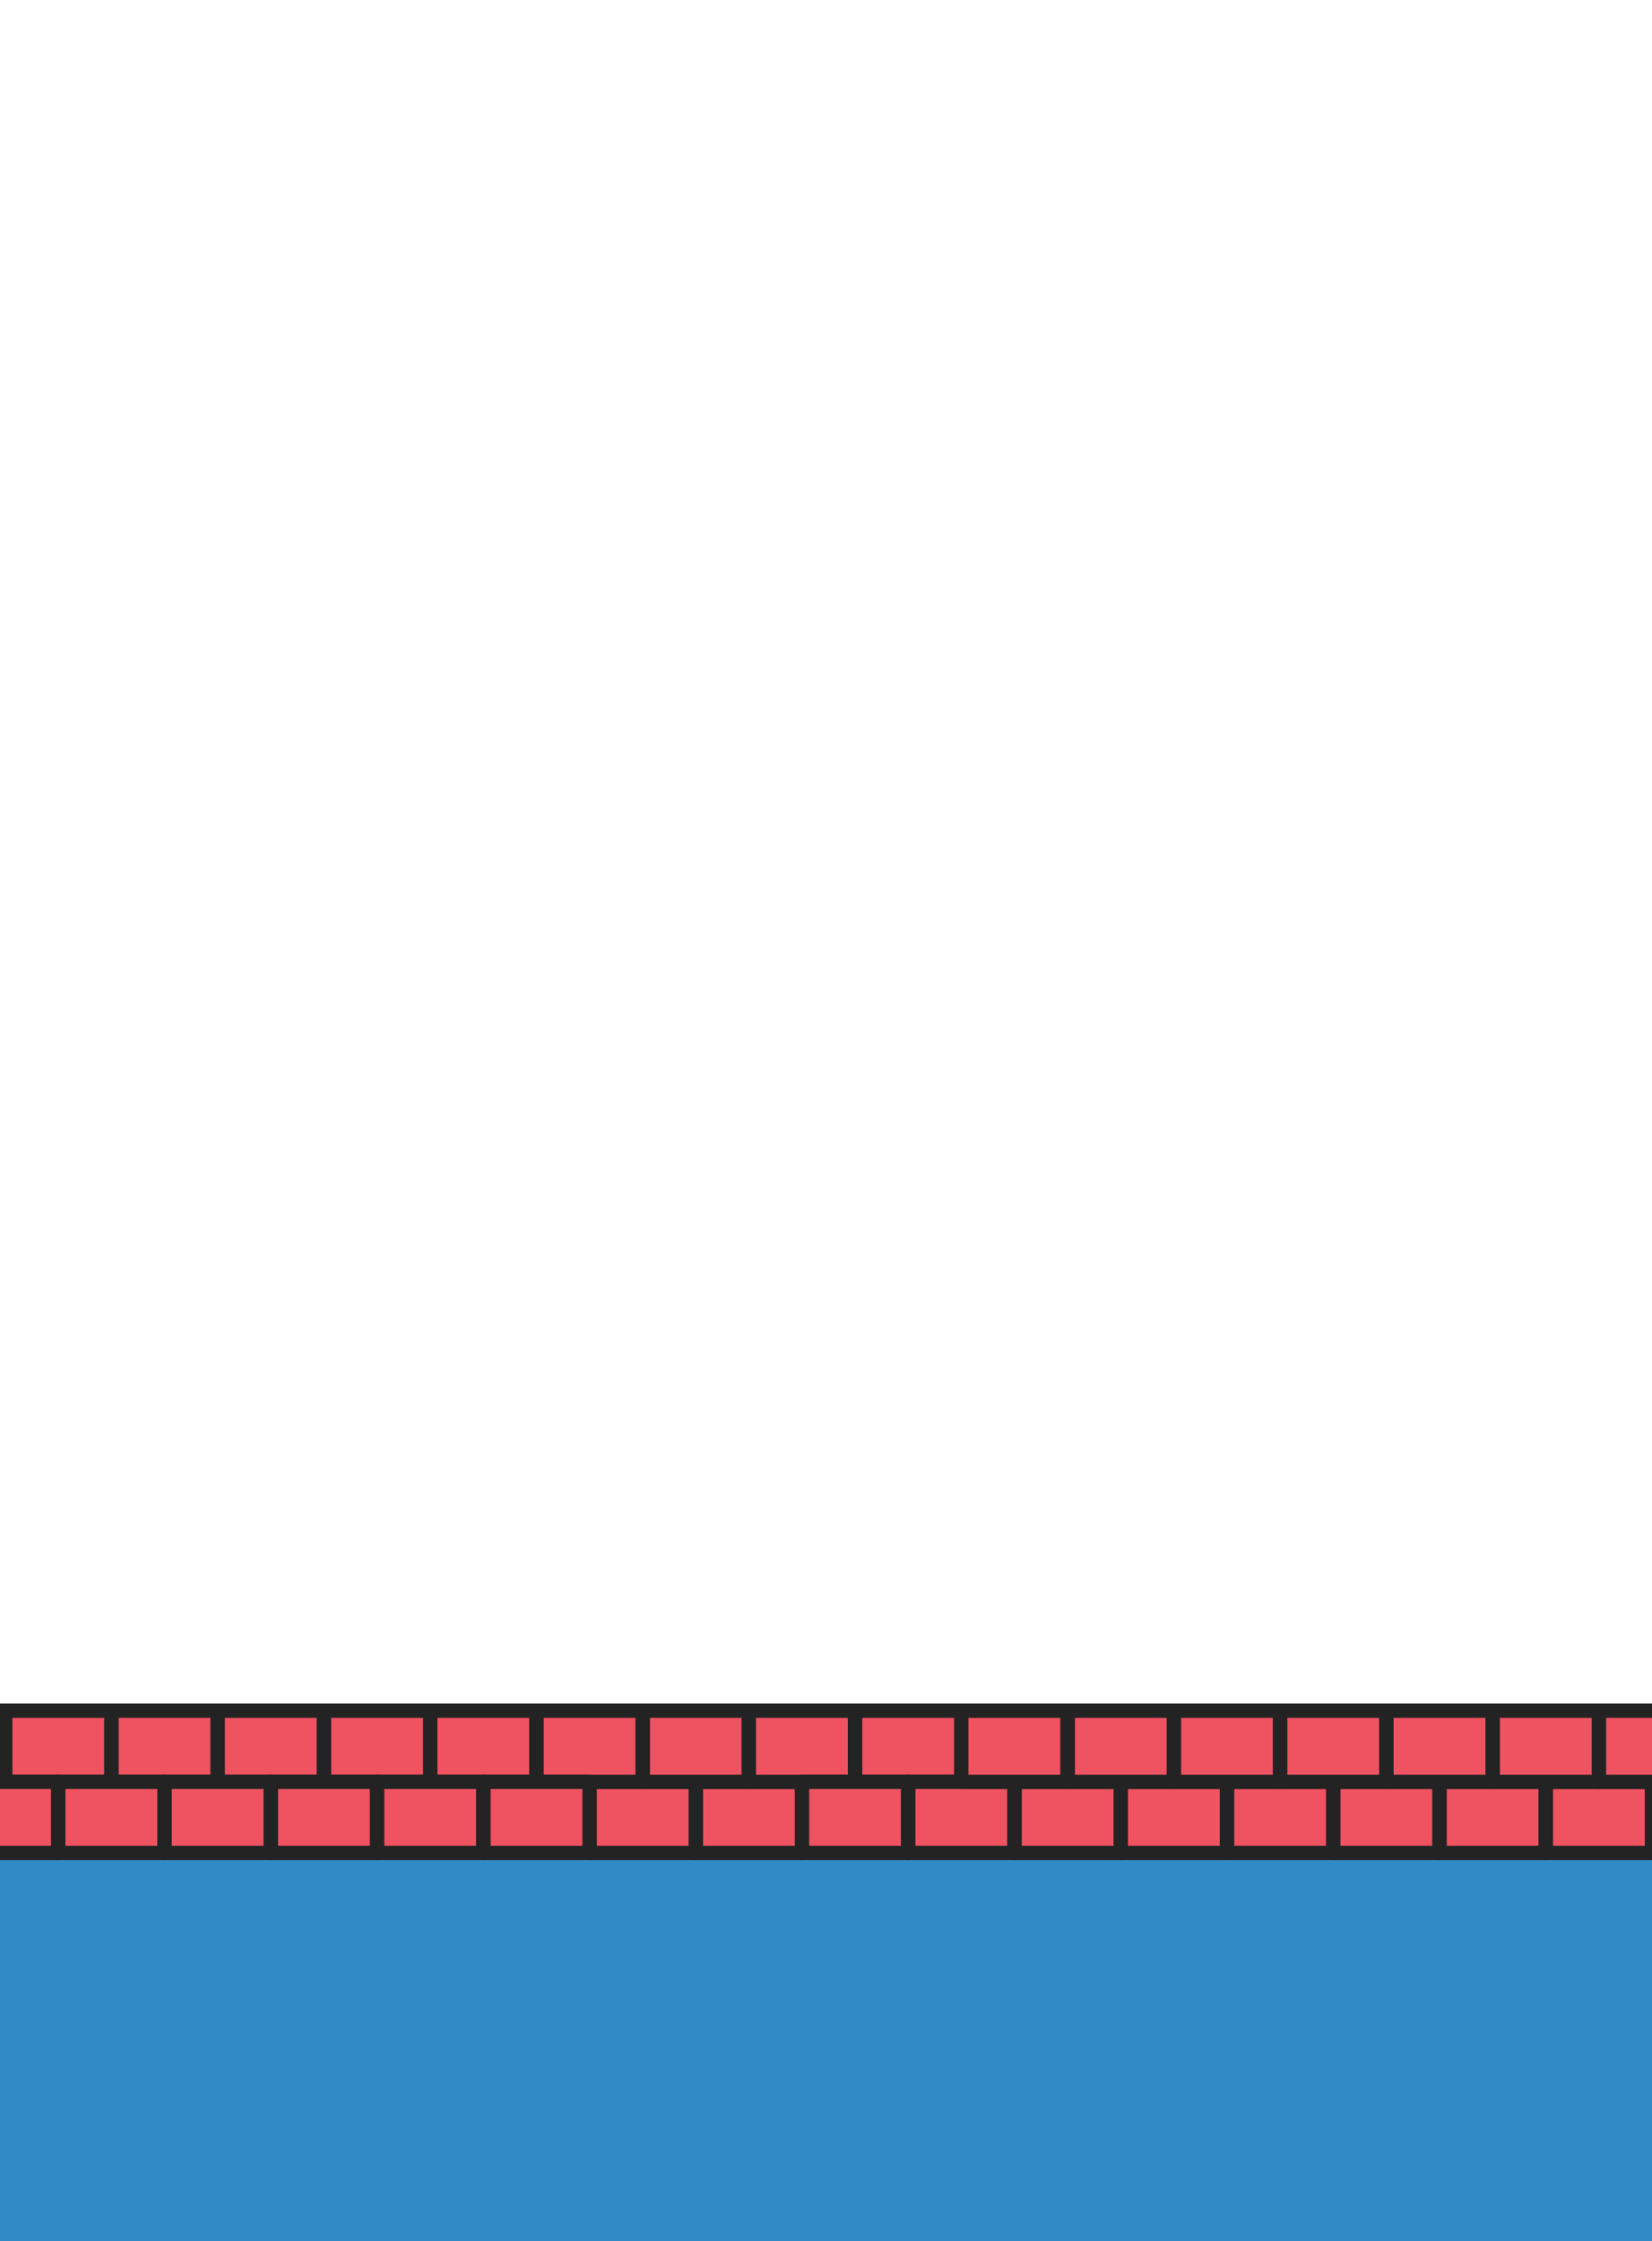 <?xml version="1.0" encoding="UTF-8"?>
<svg id="_레이어_1" data-name=" 레이어 1" xmlns="http://www.w3.org/2000/svg" version="1.1" viewBox="0 0 1315.2 1783.6">
  <defs>
    <style>
      .cls-1 {
        fill: #308ac5;
      }

      .cls-1, .cls-2 {
        stroke-width: 0px;
      }

      .cls-3 {
        stroke: #232323;
        stroke-linecap: round;
        stroke-linejoin: round;
        stroke-width: 11.4px;
      }

      .cls-3, .cls-2 {
        fill: #ef5261;
      }
    </style>
  </defs>
  <rect class="cls-1" x="-57.9" y="1455.7" width="1457.6" height="327.9"/>
  <rect class="cls-2" x="-57.9" y="1359.7" width="1357.7" height="116.6"/>
  <g>
    <rect class="cls-3" x="554" y="1418" width="84.5" height="56.6"/>
    <rect class="cls-3" x="469.4" y="1418" width="84.5" height="56.6"/>
    <rect class="cls-3" x="511.7" y="1361.4" width="84.5" height="56.6"/>
    <rect class="cls-3" x="427.1" y="1361.4" width="84.5" height="56.6"/>
    <rect class="cls-3" x="342.5" y="1361.4" width="84.5" height="56.6"/>
    <rect class="cls-3" x="258" y="1361.4" width="84.5" height="56.6"/>
    <rect class="cls-3" x="173.3" y="1361.4" width="84.5" height="56.6"/>
    <rect class="cls-3" x="88.7" y="1361.4" width="84.5" height="56.6"/>
    <rect class="cls-3" x="4.1" y="1361.4" width="84.5" height="56.6"/>
    <rect class="cls-3" x="-80.5" y="1361.4" width="84.5" height="56.6"/>
    <rect class="cls-3" x="-165" y="1361.4" width="84.5" height="56.6"/>
    <rect class="cls-3" x="-249.8" y="1361.4" width="84.5" height="56.6"/>
    <rect class="cls-3" x="-334.3" y="1361.4" width="84.5" height="56.6"/>
    <rect class="cls-3" x="384.9" y="1418" width="84.5" height="56.6"/>
    <rect class="cls-3" x="300.2" y="1418" width="84.5" height="56.6"/>
    <rect class="cls-3" x="215.6" y="1418" width="84.5" height="56.6"/>
    <rect class="cls-3" x="131" y="1418" width="84.5" height="56.6"/>
    <rect class="cls-3" x="46.4" y="1418" width="84.5" height="56.6"/>
    <rect class="cls-3" x="-38.2" y="1418" width="84.5" height="56.6"/>
    <rect class="cls-3" x="-122.7" y="1418" width="84.5" height="56.6"/>
    <rect class="cls-3" x="-207.4" y="1418" width="84.5" height="56.6"/>
    <rect class="cls-3" x="-292" y="1418" width="84.5" height="56.6"/>
    <rect class="cls-3" x="-376.6" y="1418" width="84.5" height="56.6"/>
  </g>
  <g>
    <rect class="cls-3" x="596.2" y="1361.4" width="84.5" height="56.6"/>
    <rect class="cls-3" x="680.8" y="1361.4" width="84.5" height="56.6"/>
    <rect class="cls-3" x="638.5" y="1418" width="84.5" height="56.6"/>
    <rect class="cls-3" x="723.1" y="1418" width="84.5" height="56.6"/>
    <rect class="cls-3" x="807.8" y="1418" width="84.5" height="56.6"/>
    <rect class="cls-3" x="892.3" y="1418" width="84.5" height="56.6"/>
    <rect class="cls-3" x="976.9" y="1418" width="84.5" height="56.6"/>
    <rect class="cls-3" x="1061.5" y="1418" width="84.5" height="56.6"/>
    <rect class="cls-3" x="1146.1" y="1418" width="84.5" height="56.6"/>
    <rect class="cls-3" x="1230.7" y="1418" width="84.5" height="56.6"/>
    <rect class="cls-3" x="1315.3" y="1418" width="84.5" height="56.6"/>
    <rect class="cls-3" x="1400" y="1418" width="84.5" height="56.6"/>
    <rect class="cls-3" x="1484.5" y="1418" width="84.5" height="56.6"/>
    <rect class="cls-3" x="765.3" y="1361.4" width="84.5" height="56.6"/>
    <rect class="cls-3" x="850.1" y="1361.4" width="84.5" height="56.6"/>
    <rect class="cls-3" x="934.6" y="1361.4" width="84.5" height="56.6"/>
    <rect class="cls-3" x="1019.2" y="1361.4" width="84.5" height="56.6"/>
    <rect class="cls-3" x="1103.8" y="1361.4" width="84.5" height="56.6"/>
    <rect class="cls-3" x="1188.4" y="1361.4" width="84.5" height="56.6"/>
    <rect class="cls-3" x="1273" y="1361.4" width="84.5" height="56.6"/>
    <rect class="cls-3" x="1357.7" y="1361.4" width="84.5" height="56.6"/>
    <rect class="cls-3" x="1442.2" y="1361.4" width="84.5" height="56.6"/>
    <rect class="cls-3" x="1526.8" y="1361.4" width="84.5" height="56.6"/>
  </g>
</svg>